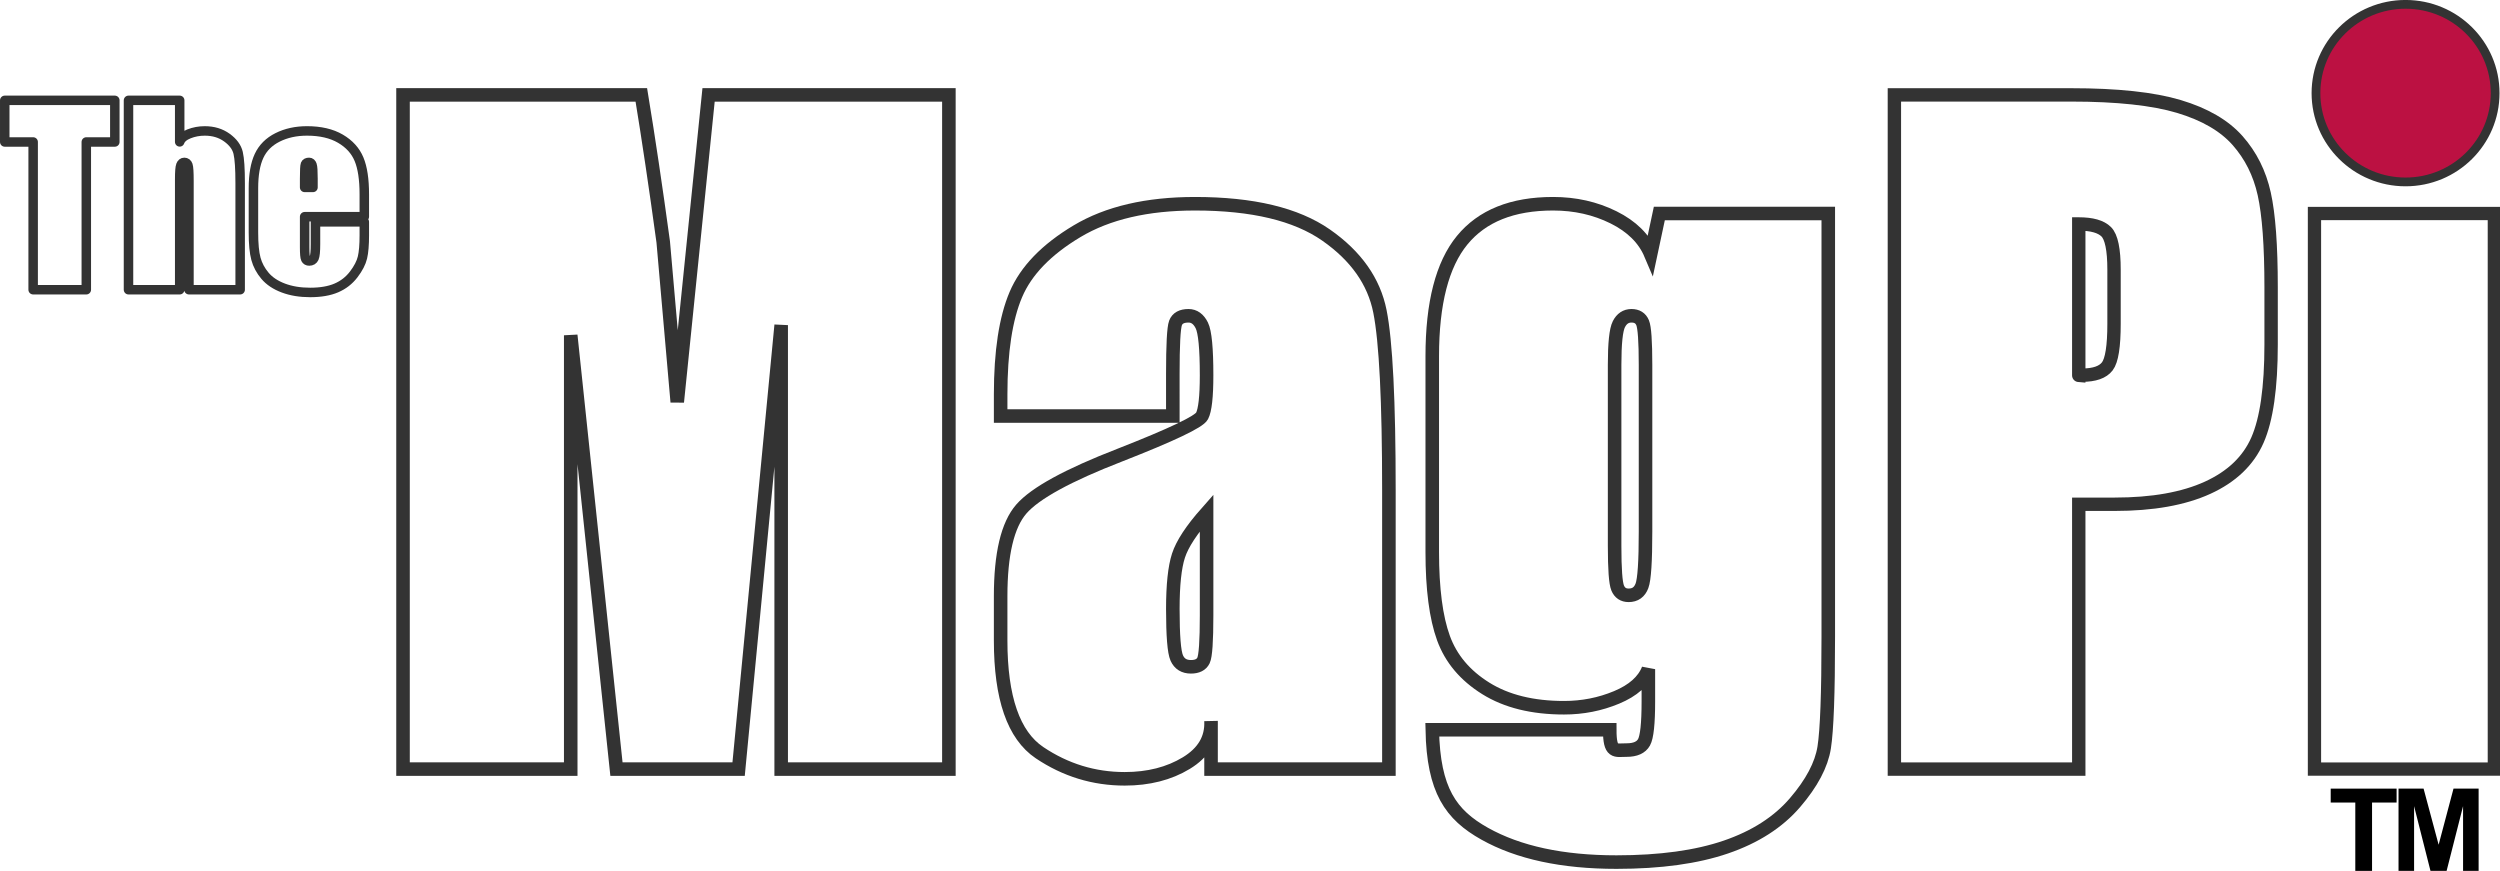 <?xml version="1.0" encoding="UTF-8" standalone="no"?>
<!-- Created with Inkscape (http://www.inkscape.org/) -->

<svg
   xmlns:dc="http://purl.org/dc/elements/1.1/"
   xmlns:cc="http://creativecommons.org/ns#"
   xmlns:rdf="http://www.w3.org/1999/02/22-rdf-syntax-ns#"
   xmlns:svg="http://www.w3.org/2000/svg"
   xmlns="http://www.w3.org/2000/svg"
   xmlns:sodipodi="http://sodipodi.sourceforge.net/DTD/sodipodi-0.dtd"
   xmlns:inkscape="http://www.inkscape.org/namespaces/inkscape"
   width="647.327"
   height="225.619"
   id="svg4810"
   version="1.1"
   inkscape:version="0.48.3.1 r9886"
   sodipodi:docname="C:\Users\TheVale\Desktop\MagPi_Logo_Vector\Magpi_Logo_no_drop_shadow.svg">
  <defs
     id="defs4812">
    <filter
       color-interpolation-filters="sRGB"
       id="filter4794"
       inkscape:label="Drop Shadow">
      <feFlood
         id="feFlood4796"
         flood-opacity="0.25"
         flood-color="rgb(0,0,0)"
         result="flood" />
      <feComposite
         id="feComposite4798"
         in2="SourceGraphic"
         in="flood"
         operator="in"
         result="composite1" />
      <feGaussianBlur
         id="feGaussianBlur4800"
         stdDeviation="0.7"
         result="blur" />
      <feOffset
         id="feOffset4802"
         dx="6"
         dy="-3.3"
         result="offset" />
      <feComposite
         id="feComposite4804"
         in2="offset"
         in="SourceGraphic"
         operator="over"
         result="composite2" />
    </filter>
  </defs>
  <sodipodi:namedview
     id="base"
     pagecolor="#ffffff"
     bordercolor="#666666"
     borderopacity="1.0"
     inkscape:pageopacity="0.0"
     inkscape:pageshadow="2"
     inkscape:zoom="0.35"
     inkscape:cx="723.10076"
     inkscape:cy="436.27648"
     inkscape:document-units="px"
     inkscape:current-layer="layer1"
     showgrid="false"
     fit-margin-top="0"
     fit-margin-left="0"
     fit-margin-right="0"
     fit-margin-bottom="0"
     inkscape:window-width="1280"
     inkscape:window-height="962"
     inkscape:window-x="-8"
     inkscape:window-y="-8"
     inkscape:window-maximized="1" />
  <g
     inkscape:label="Layer 1"
     inkscape:groupmode="layer"
     id="layer1"
     transform="translate(-50.617,-28.15)">
    <g
       id="g4483"
       style="display:inline;filter:url(#filter4794)"
       transform="matrix(0.994,0,0,0.985,11.544,-155.319)">
      <g
         transform="translate(-0.002,0.011)"
         id="g4939">
        <g
           id="g4929" />
      </g>
    </g>
    <g
       id="text3868-0"
       style="font-size:221.907px;font-style:normal;font-weight:normal;line-height:125%;letter-spacing:0px;word-spacing:0px;fill:#ffffff;fill-opacity:1;stroke:#333333;stroke-width:3.543;stroke-linejoin:miter;stroke-miterlimit:4;display:inline;font-family:Sans"
       transform="matrix(0.99,0,0,0.99,11.541,-155.577)">
      <path
         inkscape:connector-curvature="0"
         id="path4451"
         style="font-variant:normal;font-weight:bold;font-stretch:normal;fill:#ffffff;stroke:#333333;font-family:Impact;-inkscape-font-specification:Impact Bold"
         d="m 287.649,210.402 0,176.331 -43.863,0 0,-116.114 -11.133,116.114 -31.951,0 -11.959,-113.459 0,113.459 -43.863,0 0,-176.331 62.33,0 c 1.855,11.282 3.763,24.095 5.722,38.438 l 3.67,41.879 8.194,-80.317 z" />
      <path
         sodipodi:nodetypes="ccscccccscccsssssscscccsscccccccsc"
         inkscape:connector-curvature="0"
         id="path4453"
         style="font-variant:normal;font-weight:bold;font-stretch:normal;fill:#ffffff;stroke:#333333;font-family:Impact;-inkscape-font-specification:Impact Bold"
         d="m 346.22,294.391 -45.034,0 0,-5.65 c 0,-11.174 1.327,-19.883 3.982,-26.127 2.655,-6.244 7.989,-11.762 16.002,-16.554 8.014,-4.792 18.296,-7.188 30.847,-7.189 15.025,1.5e-4 26.453,2.73 34.284,8.191 7.831,5.461 12.527,12.12 14.089,19.978 1.562,7.858 2.343,23.448 2.343,46.771 l 0,72.922 -46.517,0 0,-12.535 c 0.194,4.582 -1.966,8.242 -6.481,10.978 -4.515,2.736 -9.881,4.104 -16.097,4.104 -8.068,0 -15.493,-2.279 -22.277,-6.836 -6.783,-4.558 -10.175,-14.333 -10.175,-29.326 l 0,-11.573 c -1e-5,-11.075 1.806,-18.685 5.418,-22.832 3.612,-4.147 12.219,-8.854 25.822,-14.123 13.503,-5.291 20.65,-8.695 21.44,-10.212 0.79,-1.517 1.185,-5.059 1.185,-10.625 -6e-5,-7.016 -0.415,-11.366 -1.246,-13.05 -0.831,-1.684 -1.993,-2.526 -3.488,-2.526 -1.788,1.2e-4 -2.918,0.624 -3.389,1.872 -0.472,1.248 -0.708,5.708 -0.708,13.378 z m 8.831,25.306 c -3.923,4.438 -6.376,8.178 -7.358,11.221 -0.982,3.043 -1.473,7.682 -1.473,13.917 -5e-5,7.038 0.344,11.323 1.033,12.853 0.688,1.531 1.922,2.296 3.701,2.296 1.648,3e-5 2.743,-0.553 3.284,-1.659 0.542,-1.106 0.813,-5.036 0.813,-11.79 z" />
      <path
         inkscape:connector-curvature="0"
         id="path4455"
         style="font-variant:normal;font-weight:bold;font-stretch:normal;fill:#ffffff;stroke:#333333;font-family:Impact;-inkscape-font-specification:Impact Bold"
         d="m 517.649,241.425 0,110.737 c -1.1e-4,14.745 -0.356,24.383 -1.067,28.913 -0.711,4.531 -3.26,9.348 -7.646,14.452 -4.386,5.104 -10.408,8.968 -18.065,11.594 -7.657,2.625 -17.197,3.938 -28.619,3.938 -14.145,-3e-5 -25.635,-2.474 -34.47,-7.422 -8.835,-4.948 -13.404,-11.317 -13.707,-27.186 l 46.416,0 c -5e-5,6.235 1.472,5.313 4.415,5.313 2.28,0 3.798,-0.681 4.554,-2.042 0.756,-1.361 1.134,-4.915 1.134,-10.663 l 0,-8.458 c -1.228,3.124 -4,5.587 -8.316,7.388 -4.316,1.801 -8.894,2.702 -13.734,2.702 -8.239,2e-5 -15.066,-1.688 -20.479,-5.066 -5.413,-3.377 -9.098,-7.757 -11.055,-13.141 -1.957,-5.384 -2.936,-12.891 -2.936,-22.521 l 0,-51.21 c -10e-6,-13.865 2.606,-23.978 7.818,-30.339 5.212,-6.361 13.139,-9.542 23.78,-9.542 5.761,1.5e-4 11.027,1.184 15.799,3.552 4.772,2.368 8.016,5.575 9.731,9.62 l 2.262,-10.619 z m -47.797,39.562 c -6e-5,-6.117 -0.254,-9.782 -0.762,-10.994 -0.508,-1.212 -1.478,-1.818 -2.909,-1.818 -1.454,1.2e-4 -2.553,0.733 -3.298,2.198 -0.745,1.465 -1.117,5.004 -1.117,10.615 l 0,47.377 c -5e-5,6.054 0.265,9.721 0.796,11.001 0.53,1.28 1.489,1.92 2.875,1.92 1.702,5e-5 2.863,-0.83 3.484,-2.489 0.621,-1.659 0.931,-6.376 0.931,-14.15 z"
         sodipodi:nodetypes="csccsssccscccssssssccccccsccssscccss" />
      <path
         inkscape:connector-curvature="0"
         id="path4457"
         style="font-variant:normal;font-weight:bold;font-stretch:normal;fill:#ffffff;stroke:#333333;stroke-width:3.498;font-family:Impact;-inkscape-font-specification:Impact Bold"
         d="m 534.941,210.402 46.21,0 c 12.062,1.8e-4 21.465,1.01 28.209,3.031 6.744,2.021 11.849,4.982 15.315,8.885 3.466,3.903 5.799,8.559 6.998,13.967 1.199,5.409 1.798,13.544 1.798,24.407 l 0,14.98 c -1.1e-4,11.26 -1.191,19.601 -3.573,25.023 -2.382,5.422 -6.726,9.574 -13.032,12.454 -6.306,2.88 -14.415,4.321 -24.326,4.321 l -9.377,0 0,69.265 -48.223,0 z m 48.223,33.759 0,39.596 c -0.268,-0.022 0.029,-0.041 0.891,-0.054 3.202,10e-5 5.392,-0.765 6.569,-2.296 1.177,-1.53 1.765,-5.248 1.765,-11.154 l 0,-14.127 c -7e-5,-5.273 -0.684,-8.586 -2.052,-9.938 -1.368,-1.352 -3.759,-2.028 -7.173,-2.028 z" />
      <path
         sodipodi:nodetypes="ccccc"
         inkscape:connector-curvature="0"
         id="path4459"
         style="font-variant:normal;font-weight:bold;font-stretch:normal;fill:#ffffff;stroke:#333333;stroke-width:3.473;font-family:Impact;-inkscape-font-specification:Impact Bold"
         d="m 691.86,241.425 0,145.308 -47.049,0 0,-145.308 z" />
    </g>
    <path
       inkscape:connector-curvature="0"
       id="path3005"
       style="font-size:62.331px;font-style:normal;font-variant:normal;font-weight:bold;font-stretch:normal;line-height:125%;letter-spacing:0px;word-spacing:0px;fill:#ffffff;fill-opacity:1;stroke:#333333;stroke-width:2.455;stroke-linecap:round;stroke-linejoin:round;stroke-miterlimit:4;font-family:Impact;-inkscape-font-specification:Impact Bold"
       d="m 80.347,54.135 0,10.777 -7.385,0 0,38.255 -13.762,0 0,-38.255 -7.355,0 0,-10.777 z" />
    <path
       inkscape:connector-curvature="0"
       id="path3007"
       style="font-size:62.331px;font-style:normal;font-variant:normal;font-weight:bold;font-stretch:normal;line-height:125%;letter-spacing:0px;word-spacing:0px;fill:#ffffff;fill-opacity:1;stroke:#333333;stroke-width:2.455;stroke-linecap:round;stroke-linejoin:round;stroke-miterlimit:4;font-family:Impact;-inkscape-font-specification:Impact Bold"
       d="m 97.145,54.135 0,10.753 c 0.316,-0.874 1.115,-1.565 2.397,-2.073 1.282,-0.508 2.645,-0.763 4.09,-0.763 2.231,3.9e-5 4.143,0.578 5.737,1.732 1.594,1.155 2.565,2.475 2.912,3.959 0.347,1.485 0.521,4.082 0.521,7.791 l 0,27.633 -13.259,0 0,-28.194 c -1.8e-5,-2.208 -0.085,-3.556 -0.255,-4.043 -0.17,-0.487 -0.484,-0.731 -0.942,-0.731 -0.419,3e-5 -0.724,0.248 -0.914,0.744 -0.19,0.496 -0.285,1.711 -0.285,3.646 l 0,28.578 -13.257,0 0,-49.033 z" />
    <path
       inkscape:connector-curvature="0"
       id="path3009"
       style="font-size:62.331px;font-style:normal;font-variant:normal;font-weight:bold;font-stretch:normal;line-height:125%;letter-spacing:0px;word-spacing:0px;fill:#ffffff;fill-opacity:1;stroke:#333333;stroke-width:2.455;stroke-linecap:round;stroke-linejoin:round;stroke-miterlimit:4;font-family:Impact;-inkscape-font-specification:Impact Bold"
       d="m 144.947,84.261 -15.449,0 0,7.875 c -1e-5,1.692 0.088,2.714 0.264,3.066 0.176,0.352 0.487,0.527 0.934,0.527 0.606,1e-5 1.026,-0.26 1.261,-0.781 0.234,-0.521 0.351,-1.714 0.351,-3.58 l 0,-5.772 12.64,0 0,3.497 c -3e-5,2.458 -0.16,4.367 -0.479,5.727 -0.319,1.36 -1.072,2.82 -2.259,4.38 -1.186,1.56 -2.688,2.73 -4.504,3.508 -1.816,0.778 -4.074,1.168 -6.773,1.168 -2.612,0 -4.931,-0.382 -6.955,-1.146 -2.025,-0.764 -3.605,-1.818 -4.742,-3.164 -1.137,-1.345 -1.92,-2.812 -2.351,-4.402 -0.431,-1.589 -0.646,-3.869 -0.646,-6.838 l 0,-11.432 c 0,-3.508 0.487,-6.302 1.46,-8.383 0.973,-2.081 2.572,-3.678 4.796,-4.791 2.224,-1.113 4.761,-1.669 7.612,-1.669 3.471,3.9e-5 6.353,0.67 8.647,2.009 2.294,1.34 3.9,3.107 4.817,5.301 0.918,2.194 1.376,5.227 1.376,9.097 z m -13.29,-7.587 0,-2.262 c -1e-5,-1.942 -0.079,-3.13 -0.238,-3.563 -0.159,-0.433 -0.41,-0.65 -0.752,-0.65 -0.518,3e-5 -0.843,0.167 -0.973,0.5 -0.131,0.333 -0.196,1.571 -0.196,3.713 l 0,2.262 z" />
    <path
       style="fill:#bc1142;fill-opacity:1;stroke:#333333;stroke-width:2.268;stroke-linecap:round;stroke-linejoin:round;stroke-miterlimit:4;display:inline"
       d="m 696.686,52.266 c 0,12.697 -10.386,22.989 -23.197,22.989 -12.811,0 -23.197,-10.293 -23.197,-22.989 0,-12.697 10.386,-22.989 23.197,-22.989 12.811,0 23.197,10.293 23.197,22.989 z"
       id="path4461"
       inkscape:connector-curvature="0" />
    <g
       transform="matrix(1.004,0,0,0.996,-0.001,-0.268)"
       style="font-size:29.874px;font-style:normal;font-weight:normal;line-height:125%;letter-spacing:0px;word-spacing:0px;fill:#000000;fill-opacity:1;stroke:none;display:inline;font-family:Sans"
       id="text4806">
      <path
         d="m 657.847,254.937 0,-17.767 -6.345,0 0,-3.618 16.994,0 0,3.618 -6.331,0 0,17.767 z"
         style="font-weight:bold;letter-spacing:-2.242px;-inkscape-font-specification:Sans Bold"
         id="path3013"
         inkscape:connector-curvature="0" />
      <path
         d="m 668.996,254.937 0,-21.385 6.462,0 3.88,14.587 3.836,-14.587 6.477,0 0,21.385 -4.011,0 0,-16.833 -4.245,16.833 -4.157,0 -4.23,-16.833 0,16.833 z"
         style="font-weight:bold;letter-spacing:-2.242px;-inkscape-font-specification:Sans Bold"
         id="path3015"
         inkscape:connector-curvature="0" />
    </g>
  </g>
</svg>
